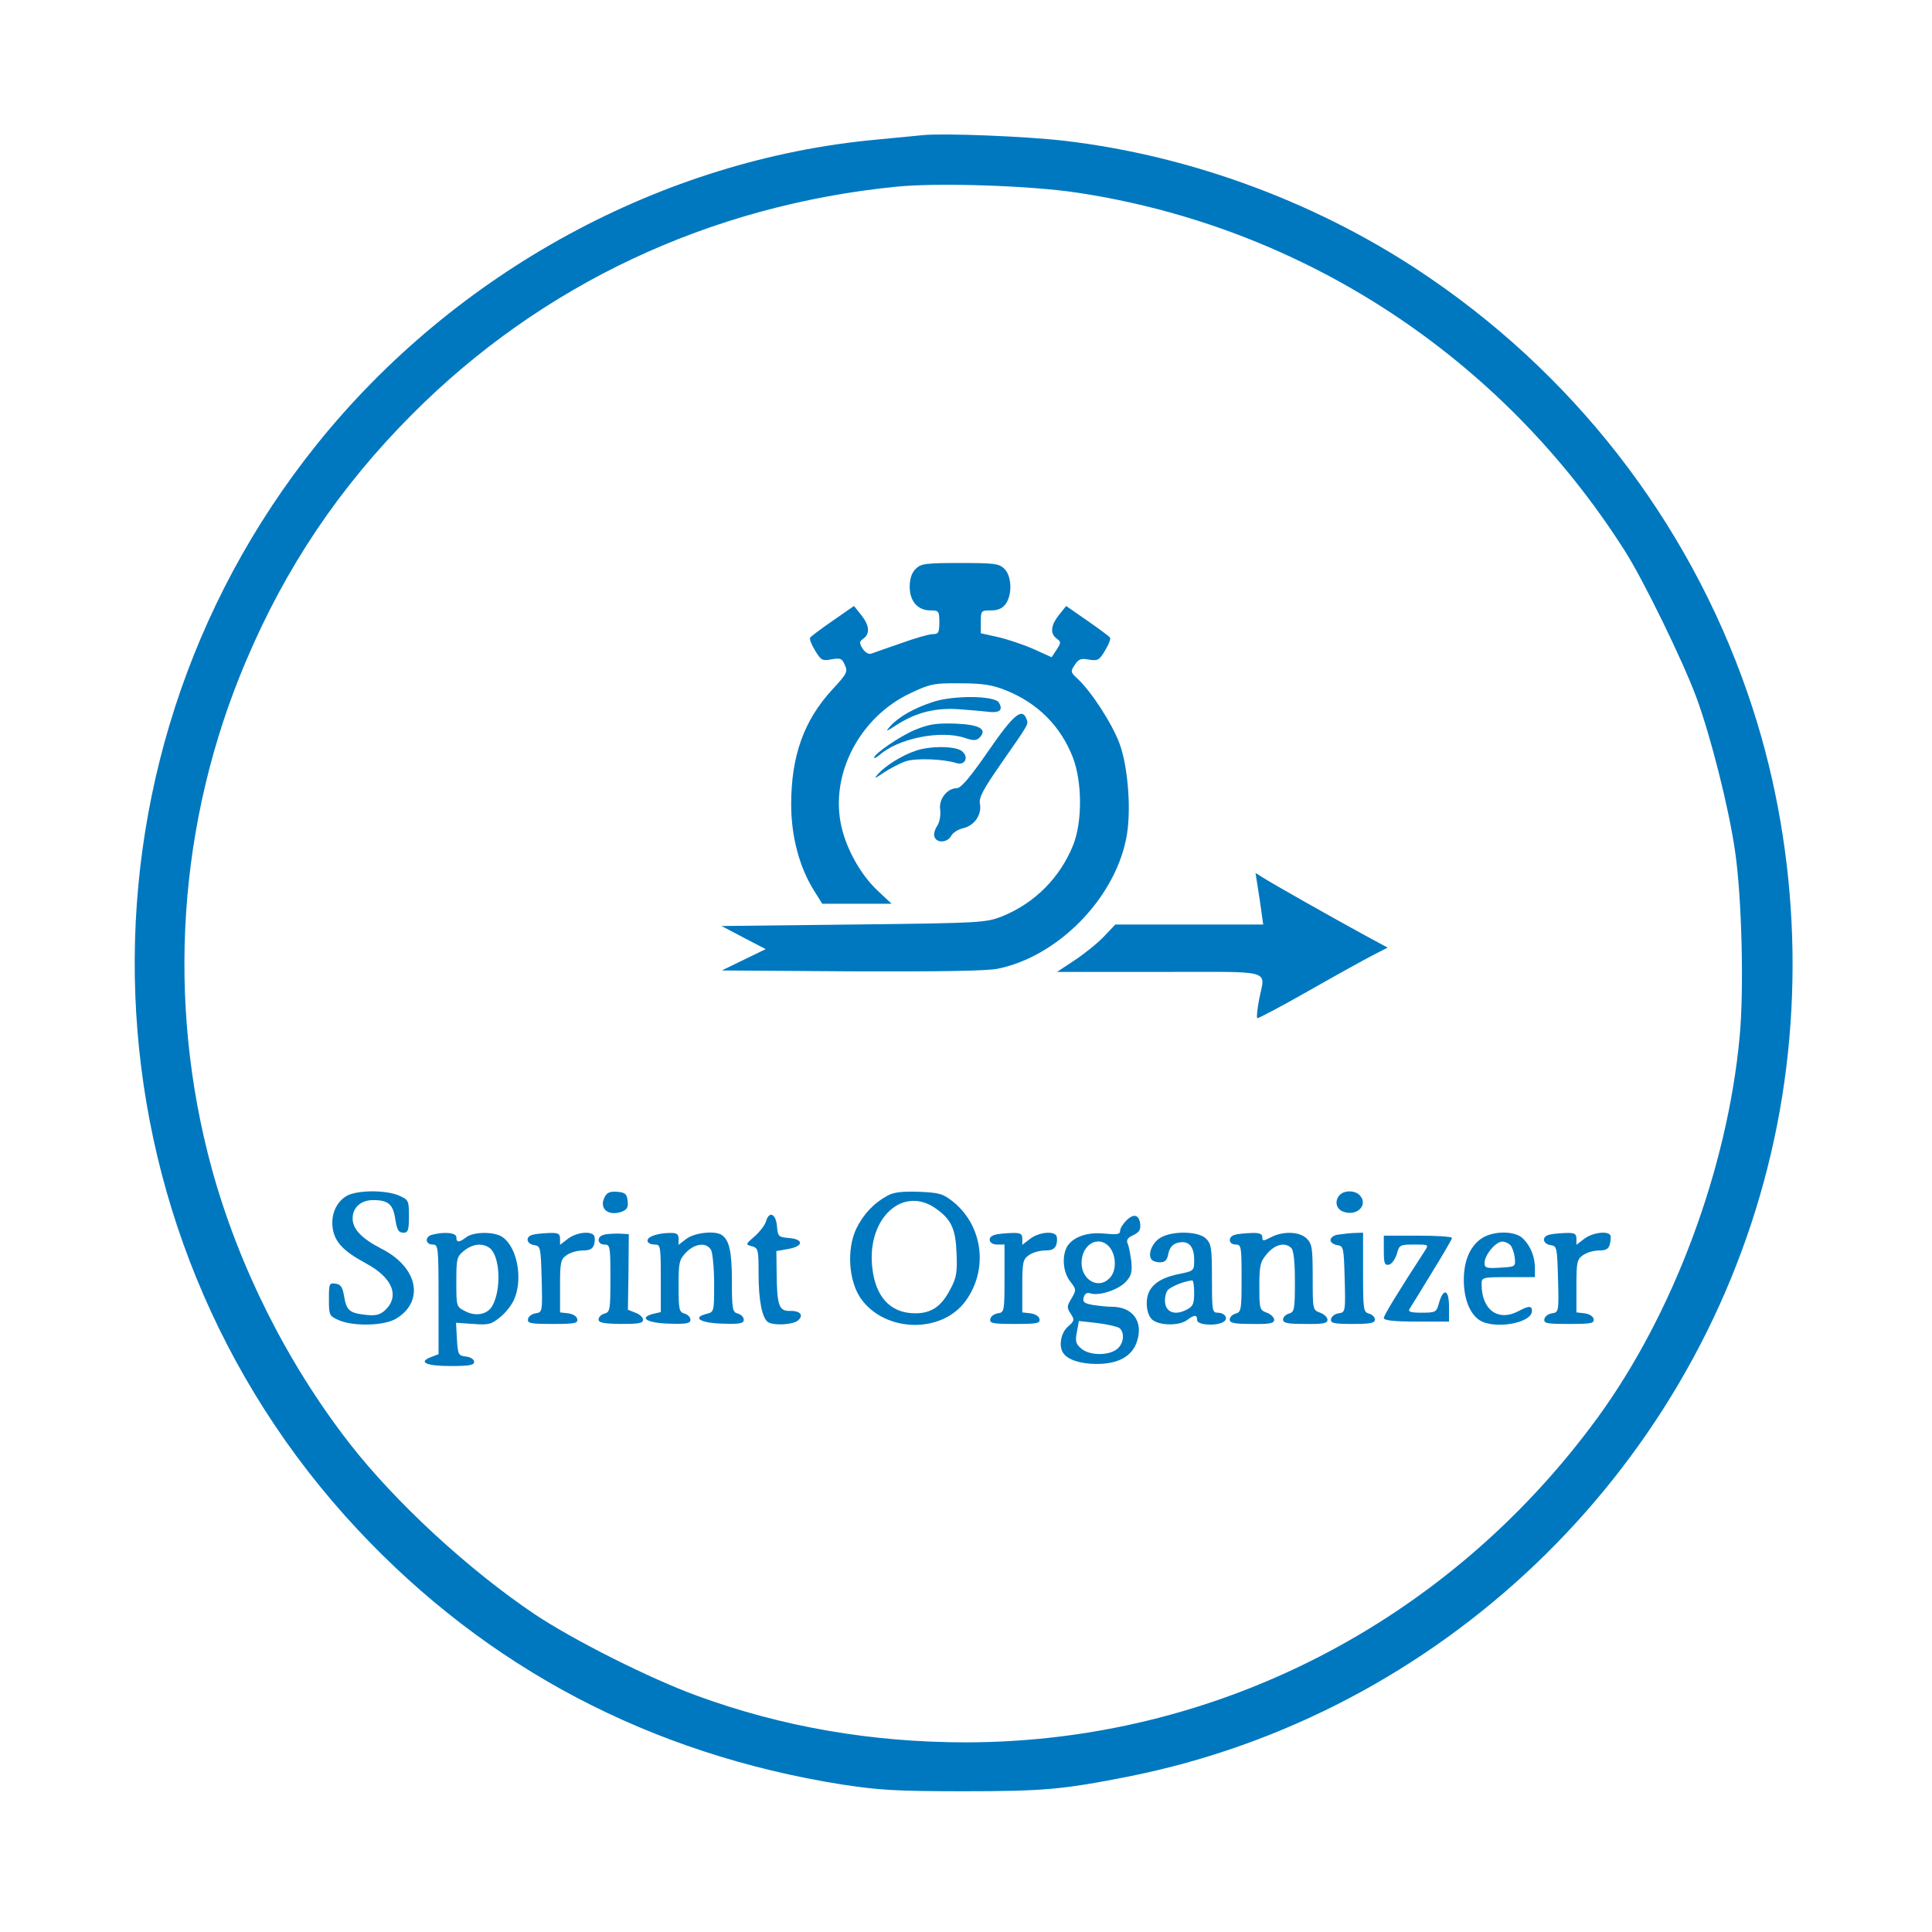 <?xml version="1.0" standalone="no"?>
<!DOCTYPE svg PUBLIC "-//W3C//DTD SVG 20010904//EN"
 "http://www.w3.org/TR/2001/REC-SVG-20010904/DTD/svg10.dtd">
<svg version="1.0" xmlns="http://www.w3.org/2000/svg"
 width="652pt" height="652pt" viewBox="0 0 652 652"
 preserveAspectRatio="xMidYMid meet">

<g transform="translate(0,652) scale(0.1,-0.1)"
fill="#0078bf" stroke="none">
<path d="M3115 6064 c-22 -2 -92 -9 -155 -15 -725 -66 -1424 -447 -1891 -1029
-869 -1083 -810 -2648 138 -3662 437 -467 987 -757 1633 -860 125 -19 182 -23
410 -23 274 0 338 6 560 50 1047 209 1893 1016 2155 2055 128 504 110 1055
-50 1549 -190 587 -571 1097 -1084 1449 -364 251 -803 416 -1240 467 -129 15
-404 26 -476 19z m519 -194 c760 -114 1433 -553 1850 -1210 64 -101 196 -372
241 -494 48 -130 109 -371 130 -516 23 -154 31 -465 16 -627 -41 -447 -224
-937 -480 -1288 -505 -691 -1290 -1094 -2131 -1095 -317 0 -620 52 -907 157
-159 58 -416 187 -548 275 -222 149 -471 378 -627 579 -210 271 -372 594 -463
924 -155 568 -115 1174 116 1716 135 318 316 586 559 830 438 440 1005 706
1635 769 140 14 450 4 609 -20z"/>
<path fill="#0078bf" d="M3090 4600 c-13 -13 -20 -33 -20 -60 0 -49 27 -80 70 -80 28 0 30 -2
30 -40 0 -35 -3 -40 -22 -40 -13 0 -61 -14 -108 -31 -47 -16 -92 -32 -100 -35
-9 -3 -21 5 -29 17 -12 20 -11 24 3 34 23 17 20 45 -8 80 l-24 30 -72 -50
c-39 -27 -74 -53 -76 -57 -3 -5 5 -24 17 -44 20 -33 25 -35 55 -29 30 5 36 3
45 -19 11 -23 7 -30 -44 -85 -94 -103 -137 -222 -137 -386 0 -108 28 -213 78
-292 l27 -43 117 0 117 0 -48 45 c-55 52 -103 136 -121 214 -41 175 60 371
233 452 66 31 79 34 167 33 74 0 108 -5 153 -23 108 -43 186 -120 228 -228 31
-82 32 -215 1 -294 -44 -110 -129 -196 -239 -241 -57 -22 -68 -23 -503 -28
l-445 -5 74 -39 75 -39 -74 -36 -74 -36 440 -3 c289 -1 457 1 492 9 200 41
390 232 432 436 19 88 8 243 -22 324 -25 67 -94 174 -141 218 -24 22 -25 25
-10 47 13 20 21 23 48 18 29 -5 35 -2 54 30 12 20 20 39 17 44 -2 4 -37 30
-76 57 l-72 50 -24 -30 c-28 -35 -31 -63 -8 -80 15 -11 15 -14 0 -37 l-17 -26
-62 28 c-34 15 -88 33 -119 40 l-58 13 0 39 c0 37 1 38 34 38 25 0 39 7 50 22
23 32 20 94 -4 118 -18 18 -33 20 -150 20 -117 0 -132 -2 -150 -20z"/>
<path fill="#0078bf" d="M3148 4151 c-64 -21 -115 -50 -144 -82 -17 -20 -15 -19 21 4 68 44
136 60 218 53 40 -3 85 -7 101 -9 31 -2 41 9 27 32 -15 24 -154 25 -223 2z"/>
<path fill="#0078bf" d="M3335 3985 c-60 -87 -92 -125 -106 -125 -33 0 -62 -38 -56 -73 2 -19
-2 -41 -10 -54 -9 -13 -13 -30 -9 -38 8 -21 43 -19 56 4 5 11 24 22 40 26 38
8 64 46 57 82 -4 21 10 48 72 137 96 138 92 131 85 150 -15 39 -44 14 -129
-109z"/>
<path fill="#0078bf" d="M3088 4057 c-52 -22 -138 -81 -138 -94 0 -4 8 1 18 9 63 56 206 85
287 58 30 -10 40 -10 51 1 27 28 0 44 -83 47 -64 2 -88 -2 -135 -21z"/>
<path fill="#0078bf" d="M3089 3986 c-47 -16 -100 -50 -125 -77 -16 -19 -14 -18 19 4 21 14
54 31 74 38 34 11 125 8 170 -6 31 -10 44 22 18 41 -24 17 -108 17 -156 0z"/>
<path fill="#0078bf" d="M4244 3530 c4 -25 10 -64 13 -87 l6 -43 -250 0 -249 0 -39 -41 c-22
-23 -67 -59 -99 -80 l-59 -39 346 0 c394 0 356 11 336 -94 -6 -32 -9 -60 -6
-62 2 -2 80 39 173 92 93 53 191 107 218 121 l49 25 -74 40 c-105 57 -319 178
-348 197 l-24 15 7 -44z"/>
<path fill="#0078bf" d="M1168 2483 c-35 -22 -52 -64 -45 -110 8 -46 37 -76 111 -116 92 -49
117 -113 63 -161 -17 -14 -32 -17 -65 -13 -53 6 -63 15 -71 64 -5 29 -11 39
-29 41 -21 3 -22 0 -22 -53 0 -54 1 -56 35 -71 51 -21 153 -18 192 6 97 59 73
174 -50 236 -66 34 -97 66 -97 102 0 37 28 62 69 62 51 0 68 -14 75 -65 6 -36
11 -45 27 -45 16 0 19 7 19 56 0 53 -1 55 -35 70 -47 19 -143 18 -177 -3z"/>
<path fill="#0078bf" d="M2041 2481 c-21 -39 11 -67 58 -50 17 7 22 15 19 36 -2 23 -8 29 -35
31 -23 2 -34 -2 -42 -17z"/>
<path fill="#0078bf" d="M2995 2485 c-46 -25 -82 -63 -106 -113 -32 -69 -25 -175 16 -234 81
-115 273 -120 354 -8 77 106 58 253 -42 334 -35 28 -47 31 -115 34 -56 2 -85
-1 -107 -13z m164 -44 c51 -36 66 -68 69 -149 3 -65 0 -84 -20 -121 -31 -61
-66 -84 -122 -83 -83 1 -134 58 -143 161 -15 163 106 271 216 192z"/>
<path fill="#0078bf" d="M4522 2488 c-19 -19 -14 -48 11 -57 45 -17 85 21 57 54 -15 18 -52
19 -68 3z"/>
<path fill="#0078bf" d="M2585 2398 c-4 -13 -21 -35 -38 -50 -31 -27 -32 -28 -9 -34 21 -6 22
-12 22 -93 0 -91 12 -149 32 -163 20 -12 81 -9 100 5 22 18 9 34 -26 33 -37
-1 -44 18 -45 126 l-1 76 40 7 c52 9 53 33 3 37 -36 3 -38 5 -41 41 -4 42 -27
51 -37 15z"/>
<path fill="#0078bf" d="M3801 2401 c-12 -12 -21 -27 -21 -35 0 -12 -11 -13 -53 -9 -59 6
-108 -12 -127 -46 -17 -33 -12 -86 12 -116 20 -26 21 -28 4 -57 -16 -26 -16
-31 -3 -51 14 -21 13 -25 -9 -44 -24 -21 -32 -66 -16 -89 15 -23 59 -37 113
-37 73 0 120 26 136 76 22 67 -14 117 -85 117 -15 0 -43 3 -63 6 -30 5 -36 10
-32 25 4 14 11 18 24 14 28 -9 93 12 118 39 19 20 22 33 19 68 -3 24 -8 51
-12 60 -6 13 -1 21 19 30 19 9 25 18 23 37 -4 32 -22 37 -47 12z m-58 -88 c25
-29 26 -83 1 -107 -37 -38 -94 -6 -94 52 0 62 56 95 93 55z m35 -275 c19 -16
14 -55 -10 -72 -30 -22 -91 -20 -118 2 -19 16 -22 24 -16 56 l7 38 62 -7 c34
-4 68 -12 75 -17z"/>
<path fill="#0078bf" d="M1458 2353 c-25 -6 -23 -33 2 -33 19 0 20 -7 20 -185 l0 -185 -26
-10 c-44 -17 -16 -30 67 -30 62 0 79 3 79 14 0 9 -12 16 -27 18 -26 3 -28 6
-31 59 l-3 55 59 -4 c52 -4 61 -1 91 24 19 15 40 43 47 61 29 69 9 174 -40
208 -26 19 -97 19 -122 0 -25 -19 -34 -19 -34 0 0 15 -41 19 -82 8z m195 -45
c34 -27 40 -137 9 -194 -16 -30 -56 -38 -92 -19 -30 15 -30 16 -30 100 0 78 2
85 26 104 30 24 62 27 87 9z"/>
<path fill="#0078bf" d="M1798 2353 c-26 -6 -22 -31 5 -35 21 -3 22 -7 25 -115 3 -109 2 -112
-20 -115 -13 -2 -24 -10 -26 -19 -3 -15 8 -17 83 -17 75 0 86 2 83 17 -2 9
-15 17 -31 19 l-27 3 0 89 c0 80 2 90 22 104 12 9 37 16 55 16 23 0 33 5 38
20 3 11 3 24 0 30 -11 17 -61 11 -89 -11 l-26 -20 0 20 c0 18 -6 21 -37 20
-21 -1 -46 -3 -55 -6z"/>
<path fill="#0078bf" d="M2038 2353 c-25 -6 -23 -33 2 -33 19 0 20 -7 20 -114 0 -105 -1 -114
-20 -119 -11 -3 -20 -12 -20 -20 0 -11 17 -14 75 -15 59 0 75 2 75 14 0 8 -11
19 -26 24 l-25 10 2 127 1 128 -33 2 c-19 0 -42 -1 -51 -4z"/>
<path fill="#0078bf" d="M2202 2349 c-26 -10 -21 -29 9 -29 18 0 19 -8 19 -114 l0 -114 -26
-6 c-50 -13 -20 -31 54 -33 59 -2 72 1 72 13 0 9 -9 18 -20 21 -18 5 -20 14
-20 93 0 81 2 89 26 114 31 31 69 34 84 7 5 -11 10 -62 10 -114 0 -93 0 -95
-26 -101 -50 -13 -20 -31 54 -33 59 -2 72 1 72 13 0 9 -9 18 -20 21 -18 5 -20
14 -20 110 0 99 -9 138 -34 155 -23 16 -93 8 -120 -13 l-26 -20 0 20 c0 17 -6
21 -32 20 -18 0 -43 -4 -56 -10z"/>
<path fill="#0078bf" d="M3358 2353 c-28 -7 -22 -33 7 -33 l25 0 0 -114 c0 -111 -1 -115 -22
-118 -13 -2 -24 -10 -26 -19 -3 -15 8 -17 83 -17 75 0 86 2 83 17 -2 9 -15 17
-31 19 l-27 3 0 89 c0 80 2 90 22 104 12 9 37 16 55 16 23 0 33 5 38 20 3 11
3 24 0 30 -11 17 -61 11 -89 -11 l-26 -20 0 20 c0 18 -6 21 -37 20 -21 -1 -46
-3 -55 -6z"/>
<path fill="#0078bf" d="M3918 2344 c-28 -15 -45 -54 -33 -73 3 -6 17 -11 29 -11 18 0 25 7
29 30 5 21 14 31 32 36 35 9 55 -11 55 -57 0 -38 0 -38 -54 -49 -72 -15 -106
-46 -106 -98 0 -25 7 -45 18 -55 23 -21 91 -22 118 -2 25 19 34 19 34 0 0 -17
65 -21 89 -6 18 11 5 31 -20 31 -18 0 -19 8 -19 115 0 102 -2 117 -20 135 -25
25 -111 27 -152 4z m112 -187 c0 -36 -4 -46 -24 -56 -38 -21 -70 -11 -74 22
-2 16 2 35 9 43 10 12 54 30 82 33 4 1 7 -18 7 -42z"/>
<path fill="#0078bf" d="M4168 2353 c-25 -6 -23 -33 2 -33 19 0 20 -7 20 -114 0 -105 -1 -114
-20 -119 -11 -3 -20 -12 -20 -20 0 -12 15 -15 75 -15 59 -1 75 2 75 14 0 8
-11 19 -25 24 -24 9 -25 13 -25 89 0 71 3 83 26 110 27 32 61 40 82 19 8 -8
12 -48 12 -114 0 -93 -2 -102 -20 -107 -11 -3 -20 -12 -20 -20 0 -12 15 -15
75 -15 59 -1 75 2 75 14 0 8 -11 19 -25 24 -25 9 -25 11 -25 120 0 97 -2 112
-20 130 -24 24 -79 26 -120 5 -27 -14 -30 -14 -30 0 0 11 -10 15 -37 14 -21
-1 -46 -3 -55 -6z"/>
<path fill="#0078bf" d="M4513 2353 c-13 -2 -23 -11 -23 -18 0 -7 10 -15 23 -17 21 -3 22 -7
25 -115 3 -109 2 -112 -20 -115 -13 -2 -24 -10 -26 -19 -3 -14 8 -17 72 -17
61 0 76 3 76 15 0 8 -9 17 -20 20 -19 5 -20 14 -20 139 l0 134 -32 -1 c-18 -1
-43 -4 -55 -6z"/>
<path fill="#0078bf" d="M4996 2338 c-37 -28 -56 -75 -56 -138 0 -61 19 -111 51 -134 49 -34
179 -12 179 30 0 18 -11 18 -46 -1 -69 -36 -124 5 -124 91 0 23 2 24 90 24
l90 0 0 29 c0 39 -14 75 -40 101 -28 28 -105 27 -144 -2z m102 -21 c6 -7 12
-26 14 -42 3 -30 2 -30 -49 -33 -47 -3 -53 -1 -53 16 0 27 38 72 60 72 9 0 22
-6 28 -13z"/>
<path fill="#0078bf" d="M5228 2353 c-26 -6 -22 -31 5 -35 21 -3 22 -7 25 -115 3 -109 2 -112
-20 -115 -13 -2 -24 -10 -26 -19 -3 -15 8 -17 83 -17 75 0 86 2 83 17 -2 9
-15 17 -31 19 l-27 3 0 89 c0 80 2 90 22 104 12 9 37 16 54 16 24 0 33 5 37
22 3 12 4 25 1 30 -10 15 -61 8 -88 -13 l-26 -20 0 20 c0 18 -6 21 -37 20 -21
-1 -46 -3 -55 -6z"/>
<path fill="#0078bf" d="M4670 2299 c0 -42 3 -50 17 -47 10 2 21 18 27 36 8 31 11 32 59 32
49 0 49 0 35 -22 -88 -135 -138 -217 -138 -226 0 -8 34 -12 110 -12 l110 0 0
51 c0 58 -19 64 -34 11 -8 -30 -11 -32 -58 -32 -37 0 -47 3 -41 13 4 6 38 61
75 122 37 60 68 113 68 117 0 5 -52 8 -115 8 l-115 0 0 -51z"/>
</g>
</svg>
